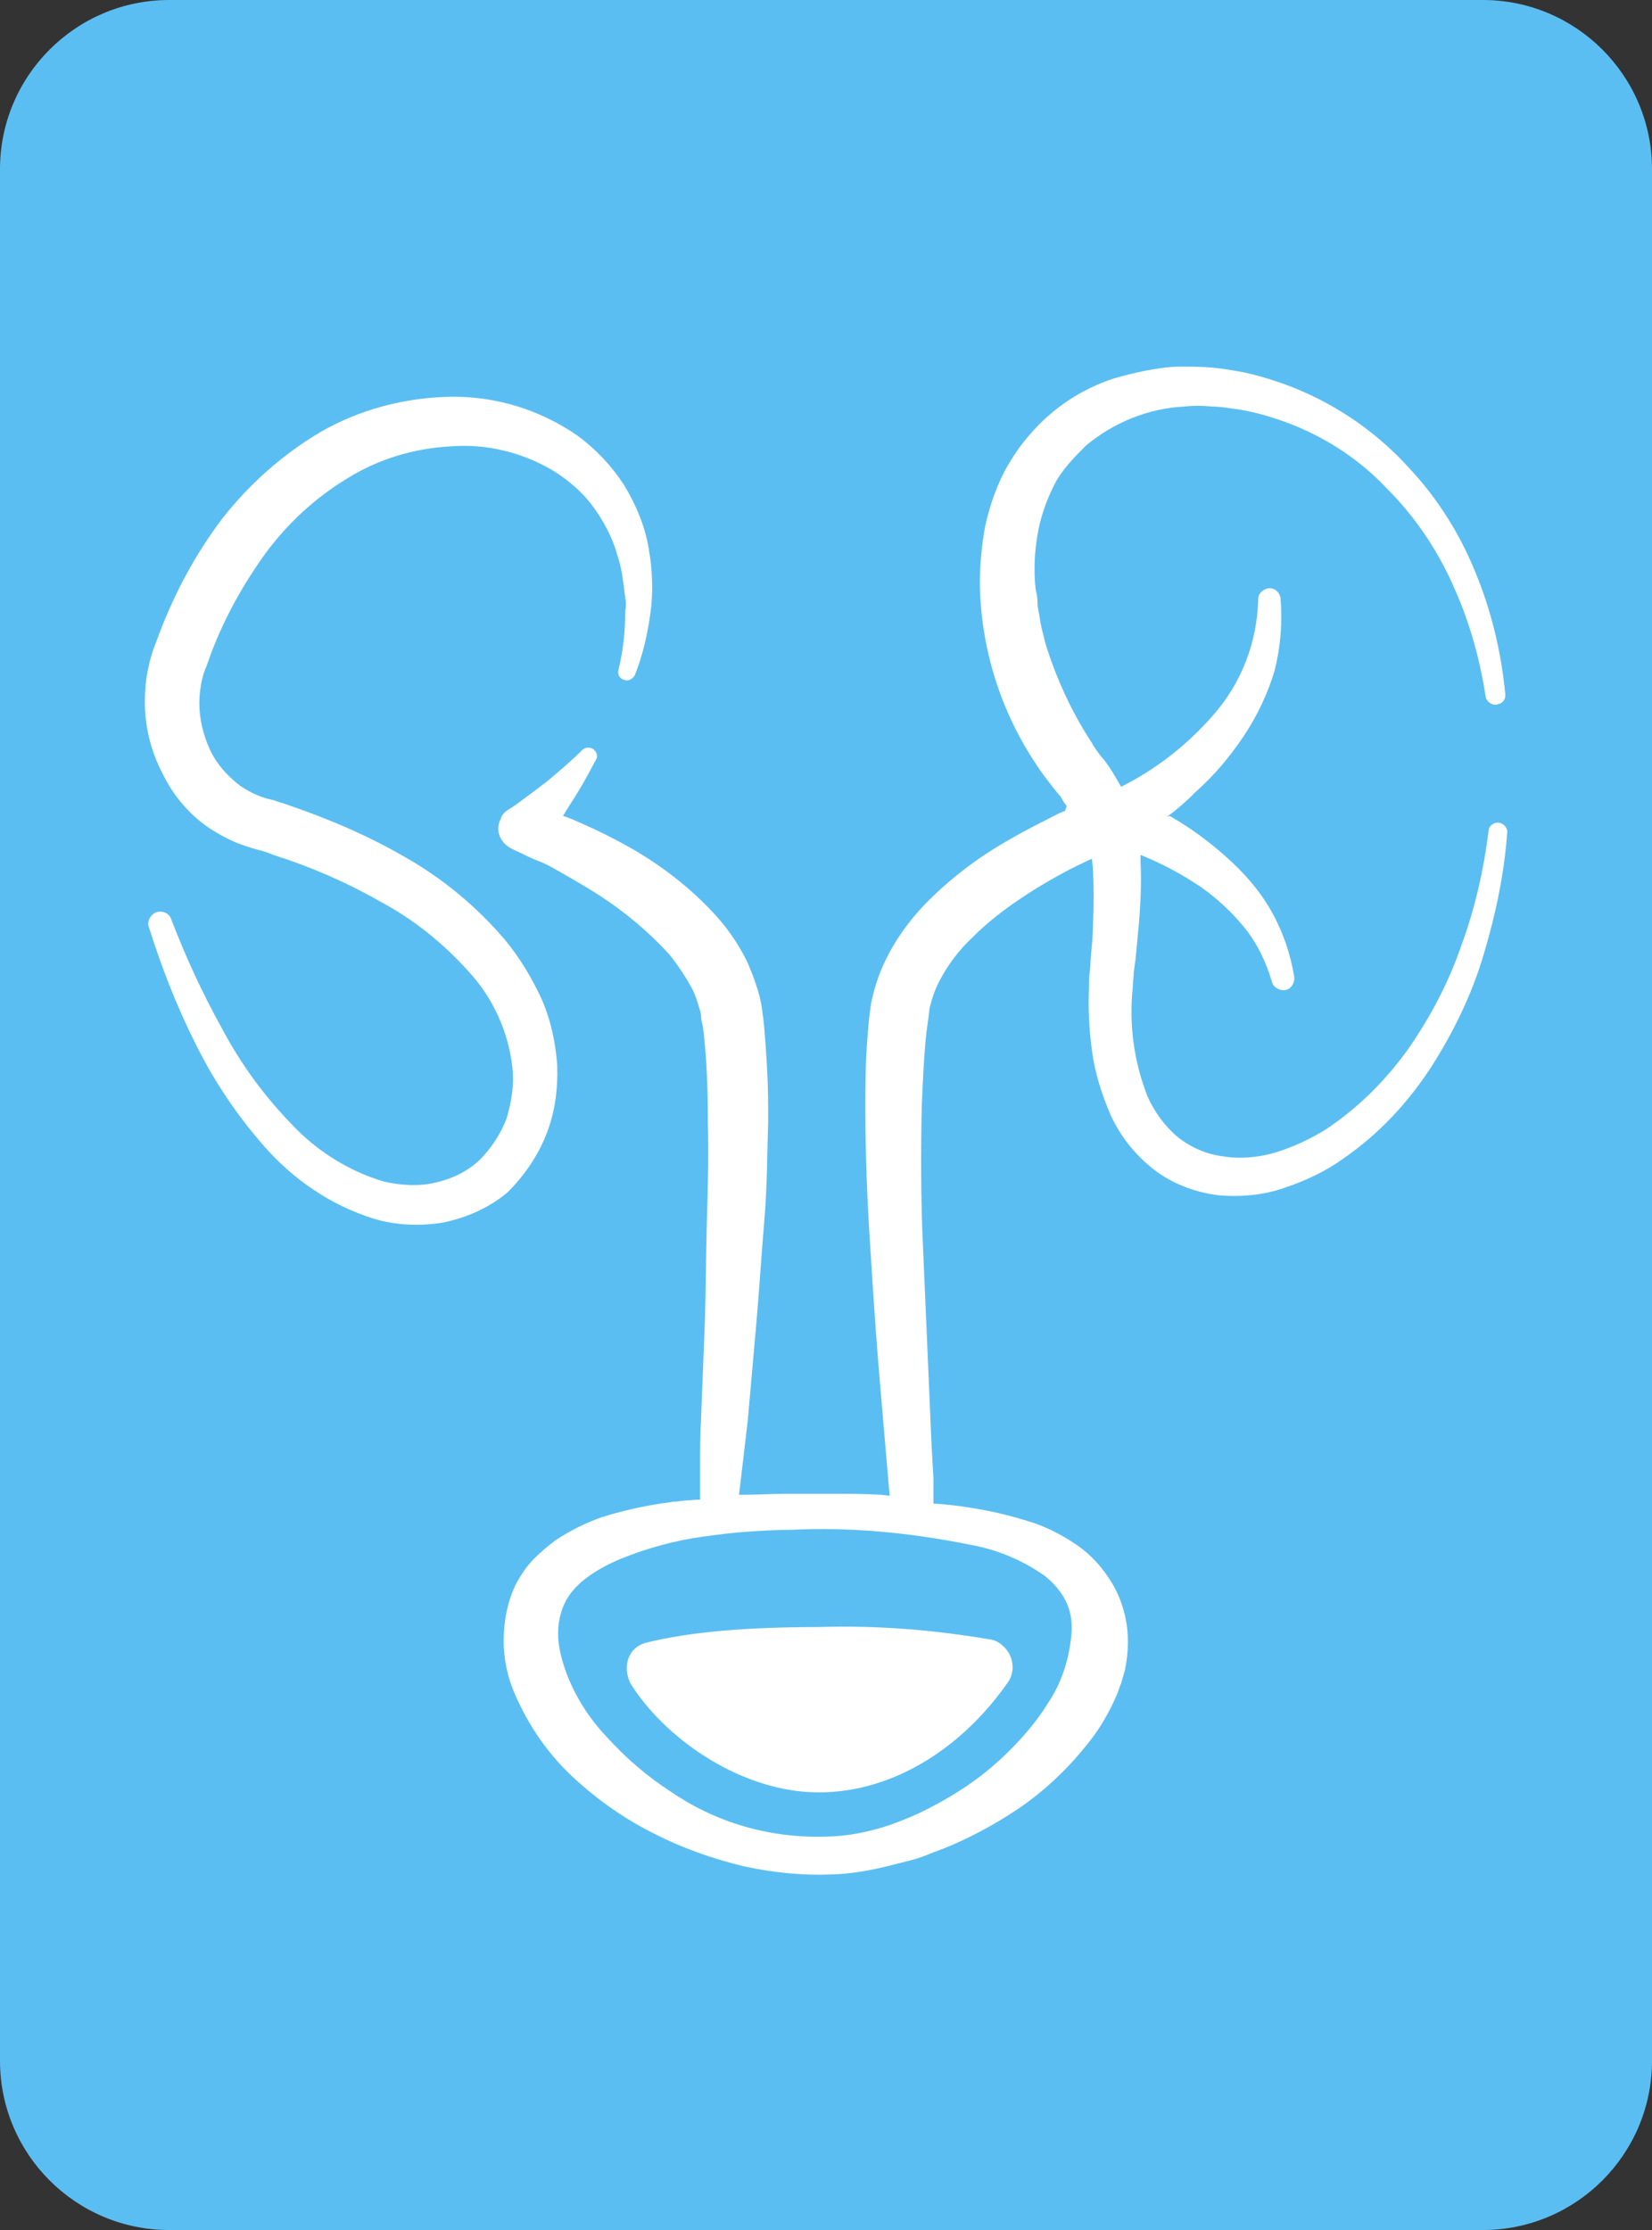 <?xml version="1.0" encoding="utf-8"?>
<!-- Generator: Adobe Illustrator 25.0.0, SVG Export Plug-In . SVG Version: 6.00 Build 0)  -->
<svg version="1.1" id="Layer_1" xmlns="http://www.w3.org/2000/svg" xmlns:xlink="http://www.w3.org/1999/xlink" x="0px" y="0px"
	 viewBox="0 0 169.9 229.3" style="enable-background:new 0 0 169.9 229.3;" xml:space="preserve">
<rect x="0" y="0" width="169.9" height="229.3" fill="#333333" stroke="none"/>
<style type="text/css">
	.st0{fill:#5BBEF2;}
	.st1{fill:#FFFFFF;}
</style>
<g id="Layer_2_1_">
	<g id="Layer_1-2">
		<path class="st0" d="M152.5,0H17.4C7.8,0,0,7.8,0,17.4c0,0,0,0,0,0v194.5c0,9.6,7.8,17.4,17.4,17.4h135.1
			c9.6,0,17.4-7.8,17.4-17.4V17.4C169.9,7.8,162.1,0,152.5,0z"/>
		<path class="st1" d="M154.2,84.6c-0.5-0.1-1.1,0.3-1.1,0.8c0,0,0,0,0,0l0,0c-0.5,4-1.4,8-2.8,11.8c-1.3,3.8-3.2,7.4-5.5,10.7
			c-2.3,3.2-5.1,6-8.4,8.2c-1.6,1-3.3,1.8-5.2,2.4c-1.7,0.5-3.6,0.7-5.4,0.4c-1.7-0.2-3.3-0.9-4.7-2c-1.3-1.1-2.4-2.6-3.1-4.2
			c-1.4-3.6-1.9-7.4-1.5-11.2c0-0.5,0.1-1,0.1-1.5l0.2-1.5c0.1-1,0.2-2.1,0.3-3.2c0.2-2.2,0.3-4.4,0.2-6.6c0-0.3,0-0.5,0-0.8
			l0.7,0.3c1.9,0.8,3.7,1.8,5.5,3c1.7,1.2,3.2,2.6,4.5,4.2c1.3,1.6,2.2,3.5,2.8,5.5l0,0c0.1,0.6,0.8,1,1.4,0.9
			c0.6-0.1,1-0.8,0.9-1.4c-0.4-2.4-1.2-4.7-2.4-6.8c-1.2-2.1-2.8-3.9-4.6-5.5c-1.8-1.6-3.7-3-5.8-4.2L120,84c1.1-0.8,2.1-1.7,3-2.6
			c1.9-1.7,3.5-3.6,4.9-5.7c1.4-2.1,2.5-4.4,3.2-6.8c0.6-2.4,0.8-4.9,0.6-7.4c-0.1-0.6-0.6-1.1-1.3-1c-0.5,0.1-1,0.5-1,1.1
			c-0.1,4.4-1.7,8.6-4.6,11.9c-2.7,3.1-5.9,5.6-9.5,7.4c-0.4-0.7-0.8-1.4-1.2-2l-0.5-0.7l-0.5-0.6c-0.3-0.4-0.6-0.8-0.8-1.2
			c-2.1-3.2-3.7-6.7-4.8-10.3c-0.2-0.9-0.5-1.8-0.6-2.8c-0.1-0.5-0.2-0.9-0.2-1.4s-0.1-0.9-0.2-1.4c-0.2-1.9-0.1-3.7,0.2-5.5
			c0.3-1.8,0.9-3.5,1.7-5.1c0.4-0.8,0.9-1.5,1.5-2.2c0.6-0.7,1.2-1.3,1.8-1.9c2.9-2.4,6.4-3.8,10.1-4c0.9-0.1,1.9-0.1,2.8,0
			c1,0,1.9,0.2,2.8,0.3c1.9,0.3,3.8,0.9,5.6,1.6c3.7,1.5,7,3.7,9.7,6.6c2.8,2.8,5.1,6.2,6.7,9.8c1.7,3.7,2.8,7.6,3.4,11.6l0,0
			c0.2,0.6,0.8,0.9,1.3,0.7c0.5-0.1,0.8-0.6,0.7-1.1c-0.4-4.2-1.4-8.4-3-12.3c-1.6-4-3.9-7.7-6.9-10.9c-3-3.3-6.6-5.9-10.6-7.7
			c-2-0.9-4.1-1.6-6.3-2.1c-1.1-0.2-2.2-0.4-3.3-0.5c-1.1-0.1-2.2-0.1-3.4-0.1c-1.1,0-2.3,0.2-3.4,0.4c-1.1,0.2-2.2,0.5-3.3,0.8
			c-3.4,1.1-6.4,3.1-8.7,5.8c-0.8,0.9-1.5,1.9-2.1,2.9c-1.2,2-2,4.3-2.5,6.6c-0.4,2.3-0.6,4.6-0.5,6.8c0.3,6.8,2.6,13.3,6.6,18.8
			c0.3,0.4,0.7,0.9,1,1.3l0.5,0.6c0.2,0.2,0.3,0.4,0.4,0.6s0.3,0.4,0.4,0.6c-0.1,0.2-0.1,0.4-0.2,0.5c-0.6,0.2-1.1,0.5-1.7,0.8
			c-2.2,1.1-4.4,2.3-6.4,3.6c-2.1,1.4-4.1,3-5.9,4.8c-1.9,1.9-3.5,4.1-4.6,6.5c-0.6,1.3-1,2.6-1.3,4c-0.2,1.2-0.3,2.5-0.4,3.8
			c-0.2,2.4-0.2,4.8-0.2,7.2c0,4.8,0.2,9.4,0.5,14.1c0.3,4.7,0.6,9.4,1,14l0.6,7l0.3,3.5l0.1,1.1l-0.9-0.1c-1.6-0.1-3.2-0.1-4.8-0.1
			s-3.2,0-4.8,0s-3.2,0.1-4.8,0.1h-0.2l0,0c0.1-0.8,0.2-1.7,0.3-2.5c0.2-1.7,0.4-3.4,0.6-5.1c0.3-3.4,0.6-6.8,0.9-10.2
			s0.5-6.8,0.8-10.3s0.3-6.9,0.4-10.3c0-1.7,0-3.5-0.1-5.2s-0.2-3.6-0.4-5.4c-0.1-0.5-0.1-0.9-0.2-1.4c-0.1-0.5-0.2-1-0.4-1.6
			c-0.3-1-0.7-2-1.1-2.9c-0.9-1.8-2-3.4-3.4-4.9c-2.5-2.7-5.5-5-8.7-6.8c-1.6-0.9-3.2-1.7-4.8-2.4c-0.7-0.3-1.3-0.6-2-0.8l0.8-1.3
			c1-1.5,1.8-3,2.6-4.5c0.2-0.3,0.1-0.7-0.2-1c-0.3-0.3-0.9-0.3-1.2,0c0,0,0,0,0,0l0,0c-1.2,1.2-2.4,2.2-3.7,3.3
			c-0.7,0.5-1.3,1-2,1.5s-1.3,1-2,1.4c-0.3,0.2-0.6,0.5-0.7,0.9c-0.6,1.1-0.1,2.4,1,3c0,0,0,0,0,0l0.6,0.3l0,0
			c0.7,0.3,1.4,0.7,2.2,1s1.5,0.7,2.2,1.1c1.4,0.8,2.8,1.6,4.2,2.5c2.6,1.7,5,3.7,7.1,6c0.9,1.1,1.7,2.3,2.4,3.6
			c0.3,0.6,0.5,1.2,0.7,1.9c0.1,0.3,0.2,0.6,0.2,0.9s0.1,0.7,0.2,1.1c0.4,3.3,0.5,6.5,0.5,9.8c0.1,3.3,0,6.7-0.1,10.1
			s-0.1,6.8-0.2,10.2l-0.4,10.2c-0.1,1.7-0.1,3.4-0.1,5.1c0,0.9,0,1.7,0,2.6c0,0.2,0,0.4,0,0.6h-0.3c-3.3,0.2-6.6,0.8-9.8,1.8
			c-1.7,0.6-3.3,1.4-4.8,2.4c-0.8,0.6-1.5,1.2-2.2,1.9c-0.7,0.7-1.3,1.6-1.8,2.5c-0.9,1.8-1.3,3.9-1.3,5.9c0,1.9,0.4,3.8,1.2,5.6
			c1.4,3.2,3.4,6.1,6,8.5c2.5,2.3,5.2,4.2,8.2,5.7c2.9,1.5,6,2.6,9.3,3.4c3.2,0.7,6.5,1,9.8,0.8c1.6-0.1,3.3-0.4,4.9-0.8l1.2-0.3
			l1.2-0.3c0.8-0.2,1.6-0.5,2.3-0.8c3.1-1.1,6.1-2.7,8.8-4.5c2.8-1.9,5.3-4.3,7.4-7c1.1-1.4,2-3,2.7-4.6c0.2-0.4,0.3-0.9,0.5-1.3
			l0.2-0.7l0.2-0.7c0.2-1,0.3-1.9,0.3-2.9c0-2-0.5-4-1.5-5.8c-1-1.7-2.3-3.2-4-4.3c-1.5-1-3.1-1.8-4.8-2.3c-1.6-0.5-3.2-0.9-4.9-1.2
			c-1.6-0.3-3.2-0.5-4.8-0.6V152l-0.2-3.5l-0.3-7c-0.2-4.7-0.4-9.3-0.6-13.9s-0.2-9.3-0.1-13.9c0.1-2.3,0.2-4.6,0.4-6.8
			c0.1-1.1,0.3-2.2,0.4-3.2c0.2-0.9,0.5-1.8,0.9-2.6c0.9-1.8,2.1-3.4,3.6-4.8c1.5-1.5,3.2-2.8,5-4c1.8-1.2,3.7-2.3,5.7-3.3
			c0.5-0.2,1-0.5,1.5-0.7c0,0.3,0.1,0.7,0.1,1c0.1,2,0.1,3.9,0,5.9c0,1-0.1,2-0.2,3l-0.1,1.6c-0.1,0.5-0.1,1.1-0.1,1.6
			c-0.1,2.2,0,4.4,0.3,6.6c0.3,2.3,1,4.5,1.9,6.6c1,2.2,2.5,4.1,4.4,5.6c1.9,1.5,4.3,2.4,6.7,2.7c2.3,0.2,4.7,0,6.9-0.8
			c2.1-0.7,4.2-1.7,6-3c3.6-2.5,6.6-5.7,9-9.4c2.3-3.6,4.2-7.5,5.4-11.6c1.2-4,2.1-8.2,2.4-12.4C155.1,85.2,154.7,84.7,154.2,84.6
			C154.2,84.6,154.2,84.6,154.2,84.6z M107.4,162c0.9,0.7,1.7,1.6,2.2,2.6c0.5,1,0.7,2.2,0.6,3.3c-0.2,2.6-1,5.1-2.4,7.2
			c-1.5,2.4-3.5,4.6-5.7,6.5c-2.2,1.9-4.8,3.5-7.5,4.8c-1.3,0.6-2.8,1.2-4.2,1.6c-1.4,0.4-2.9,0.7-4.4,0.8c-6,0.4-11.9-1.1-16.9-4.5
			c-2.5-1.6-4.7-3.5-6.7-5.7c-1.9-2-3.4-4.4-4.3-7c-0.4-1.2-0.7-2.4-0.7-3.6c0-1.1,0.2-2.2,0.7-3.2c0.9-1.9,3.1-3.4,5.7-4.5
			c2.7-1.1,5.6-1.9,8.5-2.3c1.5-0.2,3-0.4,4.5-0.5s3.1-0.2,4.6-0.2c6.1-0.3,12.2,0.3,18.2,1.5C102.5,159.3,105.1,160.4,107.4,162z"
			/>
		<path class="st1" d="M56.2,116.6c0.9-2.3,1.2-4.7,1.1-7.2c-0.2-2.4-0.7-4.7-1.7-6.9c-1-2.1-2.2-4.1-3.7-5.9
			c-2.9-3.4-6.4-6.3-10.3-8.5c-3.8-2.2-7.8-3.9-11.9-5.3c-0.5-0.2-1-0.3-1.5-0.5l-0.8-0.2l-0.6-0.2c-0.8-0.3-1.5-0.7-2.1-1.1
			c-1.3-1-2.4-2.2-3.1-3.7c-0.7-1.5-1.1-3.2-1.1-4.8c0-0.8,0.1-1.7,0.3-2.5c0.1-0.4,0.2-0.8,0.4-1.2l0.5-1.4
			c1.4-3.7,3.3-7.1,5.6-10.3c2.3-3.1,5.1-5.7,8.4-7.7c3.2-2,6.9-3.1,10.6-3.3c3.7-0.3,7.4,0.6,10.6,2.5c1.6,1,3,2.2,4.1,3.7
			c1.1,1.5,2,3.2,2.5,5c0.3,0.9,0.5,1.9,0.6,2.8c0.1,0.5,0.1,1,0.2,1.5s0.1,1,0,1.5c0,2-0.2,4-0.7,6l0,0c-0.1,0.4,0.1,0.9,0.6,1
			c0.4,0.2,0.9-0.1,1.1-0.5c0.8-2,1.3-4.2,1.6-6.4c0.3-2.2,0.2-4.5-0.2-6.7c-0.4-2.3-1.3-4.4-2.5-6.4c-1.3-2-2.9-3.7-4.8-5.1
			c-3.9-2.7-8.5-4.1-13.2-4c-4.6,0.1-9.2,1.3-13.2,3.6c-3.9,2.3-7.4,5.4-10.2,9c-2.7,3.6-4.8,7.5-6.4,11.7l-0.6,1.6
			c-0.2,0.6-0.4,1.2-0.5,1.8c-0.3,1.2-0.4,2.5-0.4,3.7c0,2.5,0.6,5,1.8,7.3c1.1,2.3,2.8,4.3,4.9,5.7c1.1,0.7,2.2,1.3,3.4,1.7
			l0.9,0.3l0.7,0.2c0.5,0.1,1,0.3,1.5,0.5c3.8,1.2,7.5,2.8,11,4.8c3.4,1.8,6.5,4.3,9.1,7.2c2.5,2.7,4.1,6.2,4.5,9.9
			c0.2,1.8-0.1,3.5-0.6,5.2c-0.6,1.6-1.6,3.1-2.8,4.3c-1.3,1.2-2.8,1.9-4.5,2.3c-1.7,0.4-3.5,0.3-5.3-0.1c-3.7-1.1-7-3.2-9.6-6
			c-2.8-2.9-5.2-6.2-7.1-9.8c-2-3.6-3.7-7.3-5.2-11.2c-0.2-0.6-0.9-0.9-1.5-0.7c-0.6,0.2-1,0.9-0.8,1.5c0,0,0,0,0,0
			c1.3,4.1,2.8,8,4.7,11.8c1.9,3.9,4.3,7.5,7.2,10.8c1.5,1.7,3.2,3.2,5,4.4c1.9,1.3,4,2.3,6.2,3c2.3,0.7,4.8,0.8,7.2,0.4
			c2.4-0.5,4.7-1.5,6.6-3.1C53.9,120.9,55.3,118.9,56.2,116.6z"/>
		<path class="st1" d="M65.1,173.5c3.7,5.6,11.4,10.8,19.1,10.8s14.7-4.6,19.3-11.1c1-1.2,0.8-3-0.4-4c-0.3-0.3-0.7-0.5-1.1-0.6
			c-5.9-1-11.8-1.5-17.8-1.3c-7.4,0-13.3,0.5-17.7,1.6C64.4,169.4,63.9,171.8,65.1,173.5z"/>
	</g>
</g>
</svg>
